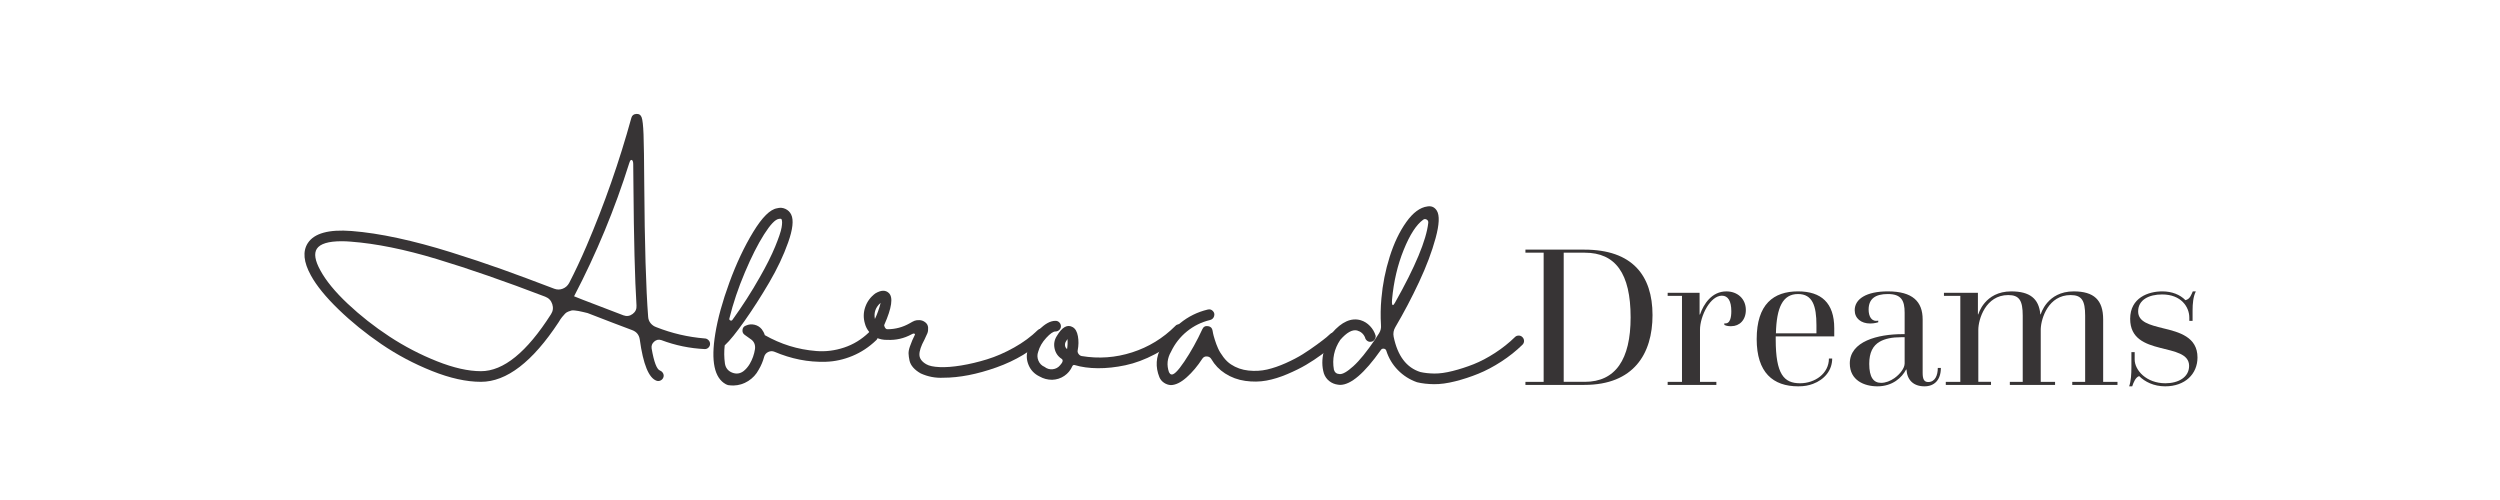 <?xml version="1.0" encoding="UTF-8"?>
<!DOCTYPE svg PUBLIC "-//W3C//DTD SVG 1.1//EN" "http://www.w3.org/Graphics/SVG/1.1/DTD/svg11.dtd">
<!-- Creator: CorelDRAW -->
<svg xmlns="http://www.w3.org/2000/svg" xml:space="preserve" width="5in" height="1in" version="1.1" style="shape-rendering:geometricPrecision; text-rendering:geometricPrecision; image-rendering:optimizeQuality; fill-rule:evenodd; clip-rule:evenodd"
viewBox="0 0 4999.99 999.99"
 xmlns:xlink="http://www.w3.org/1999/xlink"
 xmlns:xodm="http://www.corel.com/coreldraw/odm/2003">
 <defs>
  <style type="text/css">
   <![CDATA[
    .fil0 {fill:#373435;fill-rule:nonzero}
   ]]>
  </style>
 </defs>
 <g id="Layer_x0020_1">
  <g id="_2256958324368">
   <path class="fil0" d="M3050.85 769.8l117.88 0c98.64,0 136.3,-62.21 136.3,-139.57 0,-79.41 -40.52,-130.98 -136.3,-130.98l-117.88 0 0 6.14 36.43 0 0 258.27 -36.43 0 0 6.14zm118.7 -264.41c61.39,0 91.68,41.34 91.68,129.34 0,84.31 -30.29,128.93 -91.68,128.93l-42.16 0 0 -258.27 42.16 0z"/>
   <path id="_1" class="fil0" d="M3335.31 591.75l28.65 0 0 171.91 -28.65 0 0 6.14 97.41 0 0 -6.14 -32.74 0 0 -104.37c0,-12.69 4.91,-30.7 13.92,-45.43 7.78,-12.69 18.42,-22.51 29.88,-22.51 12.28,0 18.83,10.64 18.83,31.11 0,11.46 -2.04,26.19 -13.91,24.15l0 3.28c5.32,2.46 9.41,2.46 13.91,2.46 16.37,0 29.06,-12.28 29.06,-32.33 0,-22.92 -17.19,-37.25 -38.89,-37.25 -29.06,0 -45.43,24.97 -52.8,46.25l-0.82 0 0 -43.39 -63.85 0 0 6.14z"/>
   <path id="_2" class="fil0" d="M3513.36 678.11c0,67.12 32.74,94.55 83.09,94.55 12.28,0 20.46,-1.64 29.47,-4.91 22.92,-8.59 38.47,-27.01 38.47,-50.75l-6.55 0c0,30.29 -28.24,49.52 -57.71,49.52 -32.33,0 -48.7,-18.01 -48.7,-87.59l0 -6.14 117.06 0 0 -16.37c0,-50.76 -26.2,-73.68 -72.44,-73.68 -49.12,0 -82.68,25.79 -82.68,95.37zm38.48 -11.46c1.23,-51.57 13.51,-78.59 44.2,-78.59 29.06,0 36.83,23.74 36.83,62.21l0 16.37 -81.04 0z"/>
   <path id="_3" class="fil0" d="M3699.59 726.82c0,33.97 29.06,45.84 55.26,45.84 30.29,0 49.11,-17.6 57.3,-33.56l0.82 0c1.23,20.87 13.92,33.56 36.02,33.56 19.24,0 32.74,-12.28 32.74,-36.84l-6.14 0c0,14.74 -5.32,28.24 -19.24,28.24 -8.59,0 -11.05,-6.55 -11.05,-18.42l0 -106.83c0,-35.61 -20.06,-56.07 -69.58,-56.07 -42.98,0 -66.31,15.15 -66.31,37.66 0,16.37 12.69,26.6 31.11,26.6 8.59,0 15.96,-2.45 15.96,-2.45l0 -3.28c-13.5,2.87 -19.24,-8.59 -19.24,-22.1 0,-21.69 13.51,-31.11 38.48,-31.11 27.01,0 33.56,13.1 33.56,37.24l0 42.98 -4.09 0c-49.53,0 -105.6,14.33 -105.6,58.53zm38.88 0.82c0,-22.51 7.37,-36.43 20.87,-44.2 10.64,-6.14 24.97,-9 42.57,-9l7.37 0 0 52.39c0,9.41 -9,21.28 -20.46,29.47 -8.19,5.73 -17.6,9.41 -26.6,9.41 -15.15,0 -23.74,-11.05 -23.74,-38.06z"/>
   <path id="_4" class="fil0" d="M3891.55 769.8l90.46 0 0 -6.14 -25.38 0 0 -103.96c0,-21.28 14.74,-69.58 59.76,-69.58 22.1,0 29.06,10.64 29.06,41.34l0 132.2 -25.79 0 0 6.14 90.46 0 0 -6.14 -28.65 0 0 -105.6c0.82,-22.1 15.56,-67.94 59.76,-67.94 22.1,0 29.06,10.64 29.06,41.34l0 132.2 -25.78 0 0 6.14 90.45 0 0 -6.14 -28.65 0 0 -124.84c0,-38.88 -18.42,-56.07 -58.94,-56.07 -53.62,0 -65.9,45.84 -65.9,45.84l-0.82 0c-2.86,-31.52 -21.28,-45.84 -58.12,-45.84 -53.62,0 -65.9,45.84 -65.9,45.84l-0.82 0 0 -42.98 -67.94 0 0 6.14 32.74 0 0 171.91 -29.06 0 0 6.14z"/>
   <path id="_5" class="fil0" d="M4258.28 772.66l6.14 0c2.45,-7.78 6.96,-18.42 13.91,-20.46 11.46,11.46 29.47,20.46 51.98,20.46 40.11,0 64.67,-24.97 64.67,-57.71 0,-40.93 -36.43,-50.75 -69.17,-58.53 -26.2,-6.55 -49.52,-12.28 -49.52,-33.56 0,-23.33 21.69,-33.97 47.89,-33.97 38.48,0 54.44,25.37 54.44,46.25l0 6.55 6.55 0 0 -20.87c0,-13.1 1.23,-27.83 6.55,-38.07l-6.14 0c-2.86,6.14 -5.32,15.56 -14.73,17.6 -10.64,-11.05 -27.02,-17.6 -46.25,-17.6 -27.83,0 -64.26,12.69 -64.26,54.85 0,39.3 29.47,50.35 60.17,58.12 28.65,7.37 57.71,11.87 57.71,36.02 0,22.92 -21.69,34.79 -47.48,34.79 -38.06,0 -61.39,-26.19 -61.39,-47.48l0 -14.74 -6.55 0 0 30.29c0,13.1 -0.82,27.83 -4.5,38.07z"/>
   <path class="fil0" d="M1117.44 644.13c-52.39,79.67 -104.24,119.51 -155.53,119.51 -29.2,0 -61.87,-7.23 -98.03,-21.69 -36.15,-14.46 -69.92,-32.4 -101.3,-53.82 -31.38,-21.42 -59.89,-44.54 -85.54,-69.37 -25.65,-24.83 -44.07,-47.48 -55.26,-67.94 -14.74,-26.74 -16.78,-48.3 -6.14,-64.67 12.83,-19.65 42.02,-27.7 87.59,-24.15 28.11,2.19 58.87,6.89 92.3,14.12 33.43,7.23 68.69,16.65 105.8,28.24 37.11,11.6 71.08,22.92 101.91,33.97 30.83,11.05 65.89,24.08 105.19,39.09 5.73,2.18 11.39,2.18 16.98,0 5.59,-2.19 9.89,-6 12.89,-11.46 11.73,-22.65 23.33,-47.34 34.79,-74.08 35.74,-83.5 65.62,-168.9 89.63,-256.22 1.37,-4.91 4.64,-7.5 9.82,-7.78 5.19,-0.54 8.73,1.64 10.65,6.55 1.91,4.91 3.2,16.44 3.89,34.58 0.68,18.15 1.16,51.5 1.43,100.07 0.82,119.51 3.41,207.65 7.78,264.41 0.28,4.91 1.91,9.21 4.91,12.89 3,3.69 6.82,6.35 11.46,7.98 31.11,12.28 63.3,19.78 96.59,22.51 2.73,0 5.19,1.02 7.37,3.07 2.19,2.05 3.34,4.5 3.48,7.37 0.13,2.86 -0.82,5.39 -2.87,7.57 -2.05,2.18 -4.57,3.27 -7.57,3.27 -30.02,-1.36 -59.07,-7.37 -87.18,-18.01 -5.19,-1.64 -9.89,-0.61 -14.12,3.07 -4.23,3.69 -5.93,8.25 -5.11,13.71 4.64,27.01 10.23,41.75 16.78,44.2 2.73,1.09 4.78,2.93 6.14,5.52 1.36,2.59 1.57,5.25 0.61,7.98 -0.95,2.73 -2.73,4.78 -5.32,6.14 -2.59,1.36 -5.25,1.64 -7.98,0.82 -15.83,-5.19 -27.15,-32.74 -33.97,-82.68 -1.37,-9.28 -6.55,-15.55 -15.56,-18.83 -21.28,-7.91 -50.89,-19.24 -88.81,-33.97 -2.19,-0.54 -5.32,-1.3 -9.42,-2.25 -4.09,-0.95 -6.96,-1.57 -8.59,-1.84 -1.64,-0.28 -4.02,-0.61 -7.16,-1.02 -3.14,-0.41 -5.46,-0.41 -6.96,0 -1.5,0.41 -3.55,1.09 -6.14,2.04 -2.59,0.96 -4.78,2.32 -6.55,4.09 -1.78,1.78 -3.82,4.09 -6.14,6.96 -2.32,2.87 -4.57,6.21 -6.75,10.03zm-433.85 -161.67c-26.74,0 -43.39,5.05 -49.93,15.14 -6,9.28 -3.69,23.6 6.96,42.98 11.19,20.74 29.47,43.04 54.85,66.92 25.38,23.87 53.14,45.7 83.29,65.49 30.15,19.78 61.87,36.29 95.17,49.52 33.29,13.24 62.62,19.85 88,19.85 45.02,0 91.68,-37.93 139.98,-113.78 4.09,-6.28 4.98,-13.03 2.66,-20.26 -2.32,-7.23 -7.03,-12.21 -14.12,-14.94 -80.49,-30.83 -152.8,-55.94 -216.92,-75.31 -64.13,-19.37 -121.43,-30.97 -171.91,-34.79 -6.28,-0.54 -12.28,-0.81 -18.01,-0.81zm575.06 -156.76c-28.93,92.22 -65.76,181.18 -110.51,266.86l16.37 6.55c37.93,14.73 65.35,25.24 82.27,31.52 6.55,2.46 12.69,1.57 18.42,-2.66 5.73,-4.23 8.32,-9.89 7.78,-16.98 -3.27,-52.67 -5.32,-133.3 -6.14,-241.89 0,-18.83 -0.14,-32.61 -0.41,-41.34 0,-3 -0.48,-5.19 -1.43,-6.55 -0.95,-1.36 -2.05,-1.7 -3.27,-1.02 -1.23,0.68 -2.25,2.52 -3.07,5.52z"/>
   <path id="_1_0" class="fil0" d="M1745.3 662.13c3,0 5.52,1.09 7.57,3.28 2.05,2.18 3,4.77 2.87,7.78 -0.14,3 -1.3,5.46 -3.48,7.37 -14.19,13.65 -30.02,24.08 -47.48,31.31 -17.46,7.23 -35.13,11.12 -53.01,11.67 -17.87,0.55 -35.33,-0.89 -52.39,-4.3 -17.05,-3.41 -33.9,-8.67 -50.55,-15.76 -4.09,-1.64 -8.19,-1.5 -12.28,0.41 -4.09,1.91 -6.82,5.05 -8.19,9.41 -2.46,9.28 -6.14,18.01 -11.05,26.2 -4.91,9.28 -11.87,16.78 -20.87,22.51 -9,5.73 -18.83,8.73 -29.47,9 -3.82,0 -7.5,-0.28 -11.05,-0.82l-4.09 -1.64c-23.19,-12.55 -30.28,-46.25 -21.28,-101.1 4.91,-30.29 14.33,-64.46 28.24,-102.53 13.92,-38.07 29.81,-71.76 47.69,-101.1 17.87,-29.33 33.77,-45.09 47.69,-47.27 5.73,-1.64 11.26,-1.23 16.57,1.23 5.32,2.45 9.21,6.28 11.67,11.46 5.19,10.92 3.14,29.47 -6.14,55.67 -9.28,26.2 -21.96,53 -38.06,80.43 -16.1,27.42 -32.47,52.94 -49.11,76.54 -16.65,23.6 -29.61,39.63 -38.89,48.09 -0.27,0.28 -0.54,0.55 -0.82,0.82 -1.36,12.01 -1.23,24.01 0.41,36.02 1.37,9 6.21,15.14 14.53,18.42 8.32,3.28 16.03,2.19 23.13,-3.28 4.64,-3.82 8.59,-8.46 11.87,-13.91 5.46,-9.28 9,-19.24 10.64,-29.88 1.09,-9 -2.05,-15.82 -9.41,-20.46 -4.09,-2.73 -7.91,-5.46 -11.46,-8.19 -3.28,-2.46 -4.64,-5.8 -4.09,-10.03 0.55,-4.23 2.87,-7.03 6.96,-8.39 5.46,-2.46 11.12,-3 16.99,-1.64 5.87,1.37 10.71,4.37 14.53,9 2.73,3.55 4.78,7.5 6.14,11.87 15.83,9 32.27,16.17 49.32,21.49 17.06,5.32 34.93,8.73 53.62,10.23 18.69,1.5 37.25,-0.82 55.67,-6.96 18.42,-6.14 34.86,-16.17 49.32,-30.08 2.18,-1.91 4.77,-2.87 7.78,-2.87zm-187.87 -224.3c-7.09,1.09 -16.85,11.39 -29.26,30.9 -12.42,19.51 -25.24,44.89 -38.47,76.13 -13.24,31.24 -23.54,61.87 -30.91,91.89 -0.54,1.91 0.07,3.28 1.84,4.09 1.78,0.82 3.21,0.41 4.3,-1.23 19.92,-27.56 38.2,-56.07 54.85,-85.54 13.1,-22.92 23.26,-43.18 30.49,-60.78 7.23,-17.6 11.53,-30.36 12.89,-38.27 1.36,-7.91 1.36,-13.37 0,-16.37 -0.28,-0.82 -1.23,-1.23 -2.87,-1.23 -1.09,0 -2.05,0.13 -2.87,0.41z"/>
   <path id="_2_1" class="fil0" d="M2083.38 657.22c3,0 5.52,1.09 7.57,3.28 2.05,2.18 3.07,4.71 3.07,7.57 0,2.87 -1.09,5.39 -3.28,7.57 -26.47,25.65 -59.07,45.36 -97.82,59.14 -38.74,13.78 -74.22,20.67 -106.41,20.67 -15.55,0.82 -30.56,-2.05 -45.02,-8.59 -6.28,-3.55 -11.32,-7.5 -15.14,-11.87 -3.82,-4.37 -6.28,-9.07 -7.37,-14.12 -1.09,-5.05 -1.7,-9.62 -1.84,-13.71 -0.14,-4.09 0.75,-8.8 2.66,-14.12 1.91,-5.32 3.48,-9.41 4.71,-12.28 1.23,-2.87 2.93,-6.48 5.11,-10.85 0.82,-1.64 0.14,-2.59 -2.04,-2.87 -1.09,0 -2.59,0.55 -4.5,1.64 -15.01,8.19 -31.11,11.87 -48.3,11.05 -7.64,0.28 -15.15,-1.23 -22.51,-4.5 -2.73,0.82 -5.46,0.54 -8.19,-0.82 -4.37,-2.19 -6.28,-5.73 -5.73,-10.64 -4.09,-4.91 -6.96,-10.51 -8.59,-16.78 -3.28,-11.19 -3,-22.24 0.82,-33.15 3.82,-10.91 10.5,-19.92 20.06,-27.01 11.46,-6.82 20.46,-7.09 27.01,-0.82 9,8.46 6,29.61 -9,63.44 -0.55,1.37 -0.14,3.2 1.23,5.53 1.37,2.32 3,3.48 4.91,3.48 15.82,0 30.7,-3.96 44.61,-11.87 4.09,-2.45 7.37,-4.16 9.82,-5.11 2.46,-0.96 5.73,-1.37 9.83,-1.23 4.09,0.14 7.91,1.57 11.46,4.3 3.55,2.73 5.46,6.28 5.73,10.64 0.27,4.37 -0.2,8.12 -1.43,11.26 -1.23,3.14 -3.2,7.44 -5.93,12.89 -6.82,12.55 -10.17,22.58 -10.03,30.08 0.13,7.5 4.7,13.85 13.71,19.04 5.46,3.27 14.33,5.19 26.61,5.73 12.28,0.55 26.74,-0.54 43.38,-3.28 16.65,-2.73 33.83,-6.82 51.57,-12.28 17.74,-5.46 35.74,-13.3 54.03,-23.54 18.28,-10.23 34.11,-21.9 47.48,-35 2.18,-1.91 4.77,-2.87 7.78,-2.87zm-333.57 -19.24c4.91,-10.37 8.73,-21.15 11.46,-32.33 -10.1,8.73 -13.92,19.51 -11.46,32.33z"/>
   <path id="_3_2" class="fil0" d="M2358.02 648.63c3,0 5.59,1.09 7.77,3.28 2.19,2.18 3.28,4.78 3.28,7.78 0,3 -1.09,5.46 -3.28,7.37 -16.64,16.65 -35.13,30.36 -55.46,41.14 -20.33,10.78 -40.18,18.21 -59.55,22.3 -19.37,4.09 -37.72,6.07 -55.05,5.94 -17.33,-0.14 -32.81,-2.25 -46.46,-6.34 -1.91,-0.55 -3.41,0.13 -4.5,2.04 -3.55,8.19 -8.94,14.74 -16.17,19.65 -7.23,4.91 -15.35,7.5 -24.35,7.78 -9.01,0 -17.33,-2.19 -24.97,-6.55 -10.37,-4.91 -17.74,-12.55 -22.1,-22.92 -4.37,-10.37 -4.78,-21.01 -1.23,-31.93 3.55,-14.19 11.05,-27.15 22.51,-38.88 11.46,-11.73 22.24,-17.6 32.33,-17.6l0.41 0c3,0 5.52,1.09 7.57,3.27 2.05,2.19 3.07,4.71 3.07,7.57 0,2.86 -1.09,5.32 -3.28,7.37 -2.18,2.05 -4.78,3.07 -7.78,3.07 -4.37,0 -10.5,4.3 -18.42,12.89 -7.91,8.59 -13.24,17.8 -15.96,27.63 -2.18,6 -2.05,11.94 0.41,17.8 2.46,5.87 6.55,10.03 12.28,12.48 4.91,3.82 10.37,5.39 16.37,4.71 6,-0.69 10.92,-3.34 14.74,-7.98 5.46,-6 6.55,-10.23 3.28,-12.69 -7.64,-4.91 -12.42,-11.87 -14.33,-20.87 -1.91,-9.01 -0.41,-17.33 4.5,-24.97 10.64,-18.01 21.28,-23.88 31.93,-17.6 5.19,3 8.59,9 10.23,18.01 1.64,9 1.5,18.42 -0.41,28.24 -0.55,2.46 0,4.84 1.64,7.17 1.63,2.32 3.68,3.75 6.14,4.3 34.38,5.73 68.08,3.28 101.1,-7.37 33.02,-10.64 61.8,-28.24 86.36,-52.8 1.91,-2.19 4.37,-3.28 7.37,-3.28zm-223.89 49.52c1.09,-6.55 1.36,-13.23 0.82,-20.06 -1.09,1.91 -2.05,3.41 -2.87,4.5 -1.64,2.46 -2.32,5.19 -2.05,8.19 0.27,3 1.64,5.46 4.09,7.37z"/>
   <path id="_4_3" class="fil0" d="M2668.26 665.2c3,0.13 5.46,1.3 7.37,3.48 1.91,2.19 2.8,4.78 2.66,7.78 -0.14,3 -1.3,5.46 -3.48,7.37 -2.46,2.18 -5.66,4.98 -9.62,8.39 -3.96,3.41 -11.12,8.94 -21.49,16.58 -10.37,7.64 -20.87,14.59 -31.52,20.87 -10.64,6.28 -23.19,12.48 -37.65,18.62 -14.46,6.14 -28.38,10.44 -41.75,12.89 -13.37,2.45 -27.42,2.66 -42.16,0.61 -14.73,-2.05 -28.24,-7.03 -40.52,-14.94 -11.46,-7.37 -20.6,-16.92 -27.42,-28.65 -1.91,-3.28 -4.85,-5.05 -8.8,-5.32 -3.95,-0.27 -7.02,1.23 -9.21,4.5 -9.55,14.73 -19.98,27.15 -31.31,37.24 -11.32,10.1 -21.76,15.28 -31.31,15.56l-0.41 0c-4.91,-0.27 -9.48,-1.84 -13.71,-4.71 -4.23,-2.86 -7.3,-6.61 -9.21,-11.26 -8.19,-20.46 -6.96,-40.38 3.69,-59.76 9,-18.83 21.63,-34.86 37.85,-48.09 16.24,-13.23 34.59,-22.31 55.05,-27.22 4.09,-1.09 7.57,-0.14 10.44,2.87 2.87,3 3.69,6.48 2.46,10.44 -1.23,3.96 -3.89,6.48 -7.98,7.57 -17.19,4.09 -32.61,11.67 -46.25,22.72 -13.64,11.05 -24.28,24.63 -31.92,40.72 -7.64,13.1 -9,26.74 -4.09,40.93 1.63,2.73 2.86,4.09 3.68,4.09 4.64,3 13.65,-5.46 27.01,-25.38 13.37,-19.92 25.37,-41.48 36.02,-64.67 2.19,-4.91 6,-6.96 11.46,-6.14 5.19,0.82 8.19,3.82 9,9 0.28,1.36 0.61,3.2 1.02,5.52 0.41,2.32 1.57,6.55 3.48,12.69 1.91,6.14 4.09,11.94 6.55,17.4 2.46,5.46 6,11.26 10.64,17.39 4.64,6.14 9.69,10.98 15.15,14.53 10.37,6.82 22.04,10.91 35,12.28 12.96,1.36 25.37,0.68 37.24,-2.05 11.87,-2.73 24.35,-7.03 37.45,-12.89 13.1,-5.87 24.42,-11.8 33.97,-17.8 9.55,-6 18.96,-12.42 28.24,-19.24 9.28,-6.82 15.62,-11.67 19.03,-14.53 3.41,-2.87 5.94,-5.12 7.57,-6.76 2.18,-1.91 4.77,-2.8 7.78,-2.66z"/>
   <path id="_5_4" class="fil0" d="M3037.44 671.14c3,0 5.52,1.09 7.57,3.28 2.05,2.18 3.07,4.7 3.07,7.57 0,2.87 -1.09,5.39 -3.28,7.57 -12.55,12.28 -26.61,23.47 -42.16,33.56 -15.56,10.1 -30.9,18.21 -46.05,24.35 -15.14,6.14 -30.56,11.19 -46.25,15.15 -15.69,3.95 -29.81,5.87 -42.36,5.73 -12.55,-0.14 -23.87,-1.43 -33.97,-3.89 -14.73,-5.19 -27.49,-13.3 -38.27,-24.35 -10.78,-11.05 -18.48,-23.94 -23.13,-38.68 -0.82,-2.46 -2.52,-3.82 -5.11,-4.09 -2.59,-0.28 -4.57,0.68 -5.94,2.86 -32.74,46.39 -59.89,69.58 -81.45,69.58 -1.37,0 -2.73,-0.14 -4.09,-0.41 -6.55,-0.82 -12.35,-3.2 -17.39,-7.16 -5.05,-3.96 -8.67,-9.07 -10.85,-15.35 -4.09,-13.64 -4.16,-28.38 -0.2,-44.2 3.96,-15.83 9.48,-28.11 16.57,-36.83 19.37,-22.38 38.48,-30.83 57.3,-25.38 7.09,2.18 13.3,6.07 18.62,11.67 5.32,5.59 9.07,12.07 11.26,19.44 0.28,2.73 -0.48,5.32 -2.25,7.78 -1.77,2.46 -4.02,3.82 -6.75,4.09 -3,0.54 -5.66,-0.07 -7.98,-1.84 -2.32,-1.77 -3.75,-4.02 -4.3,-6.75 -3,-7.09 -8.32,-11.74 -15.96,-13.92 -9.55,-2.19 -20.74,4.09 -33.56,18.83 -12.28,18.28 -16.51,38.2 -12.69,59.76 1.64,5.46 5.32,8.32 11.05,8.59 6,0.82 15.21,-4.37 27.63,-15.56 12.42,-11.19 26.95,-29.06 43.59,-53.62 2.73,-4.09 5.46,-8.32 8.19,-12.69 3,-4.91 4.23,-10.23 3.68,-15.96 -1.09,-17.74 -0.82,-35.47 0.82,-53.21 2.46,-28.38 7.98,-56.21 16.58,-83.5 8.59,-27.29 19.65,-50.41 33.15,-69.38 13.5,-18.96 27.62,-29.4 42.36,-31.31 8.19,-1.37 14.46,1.5 18.83,8.59 5.73,9.28 4.91,27.49 -2.46,54.64 -7.37,27.15 -18.35,56.35 -32.95,87.59 -14.59,31.24 -30.49,61.46 -47.68,90.66 -3.55,6 -4.64,12.41 -3.28,19.24 7.91,38.2 25.65,61.67 53.2,70.4 8.19,1.91 17.53,2.93 28.04,3.07 10.51,0.14 22.79,-1.57 36.84,-5.12 14.05,-3.55 27.97,-8.05 41.75,-13.5 13.78,-5.46 28.04,-12.96 42.77,-22.51 14.74,-9.55 28.11,-20.19 40.11,-31.93 1.91,-1.91 4.37,-2.87 7.37,-2.87zm-253.35 -72.04c-0.54,7.37 0,11.05 1.64,11.05 1.09,0 2.46,-1.5 4.09,-4.5 40.65,-72.04 62.89,-125.38 66.71,-160.04 0.28,-3 -0.81,-5.19 -3.27,-6.55 -2.46,-1.37 -4.78,-1.23 -6.96,0.41 -13.64,9.82 -26.6,29.88 -38.88,60.17 -12.28,30.29 -20.06,63.44 -23.33,99.46z"/>
  </g>
 </g>
</svg>
